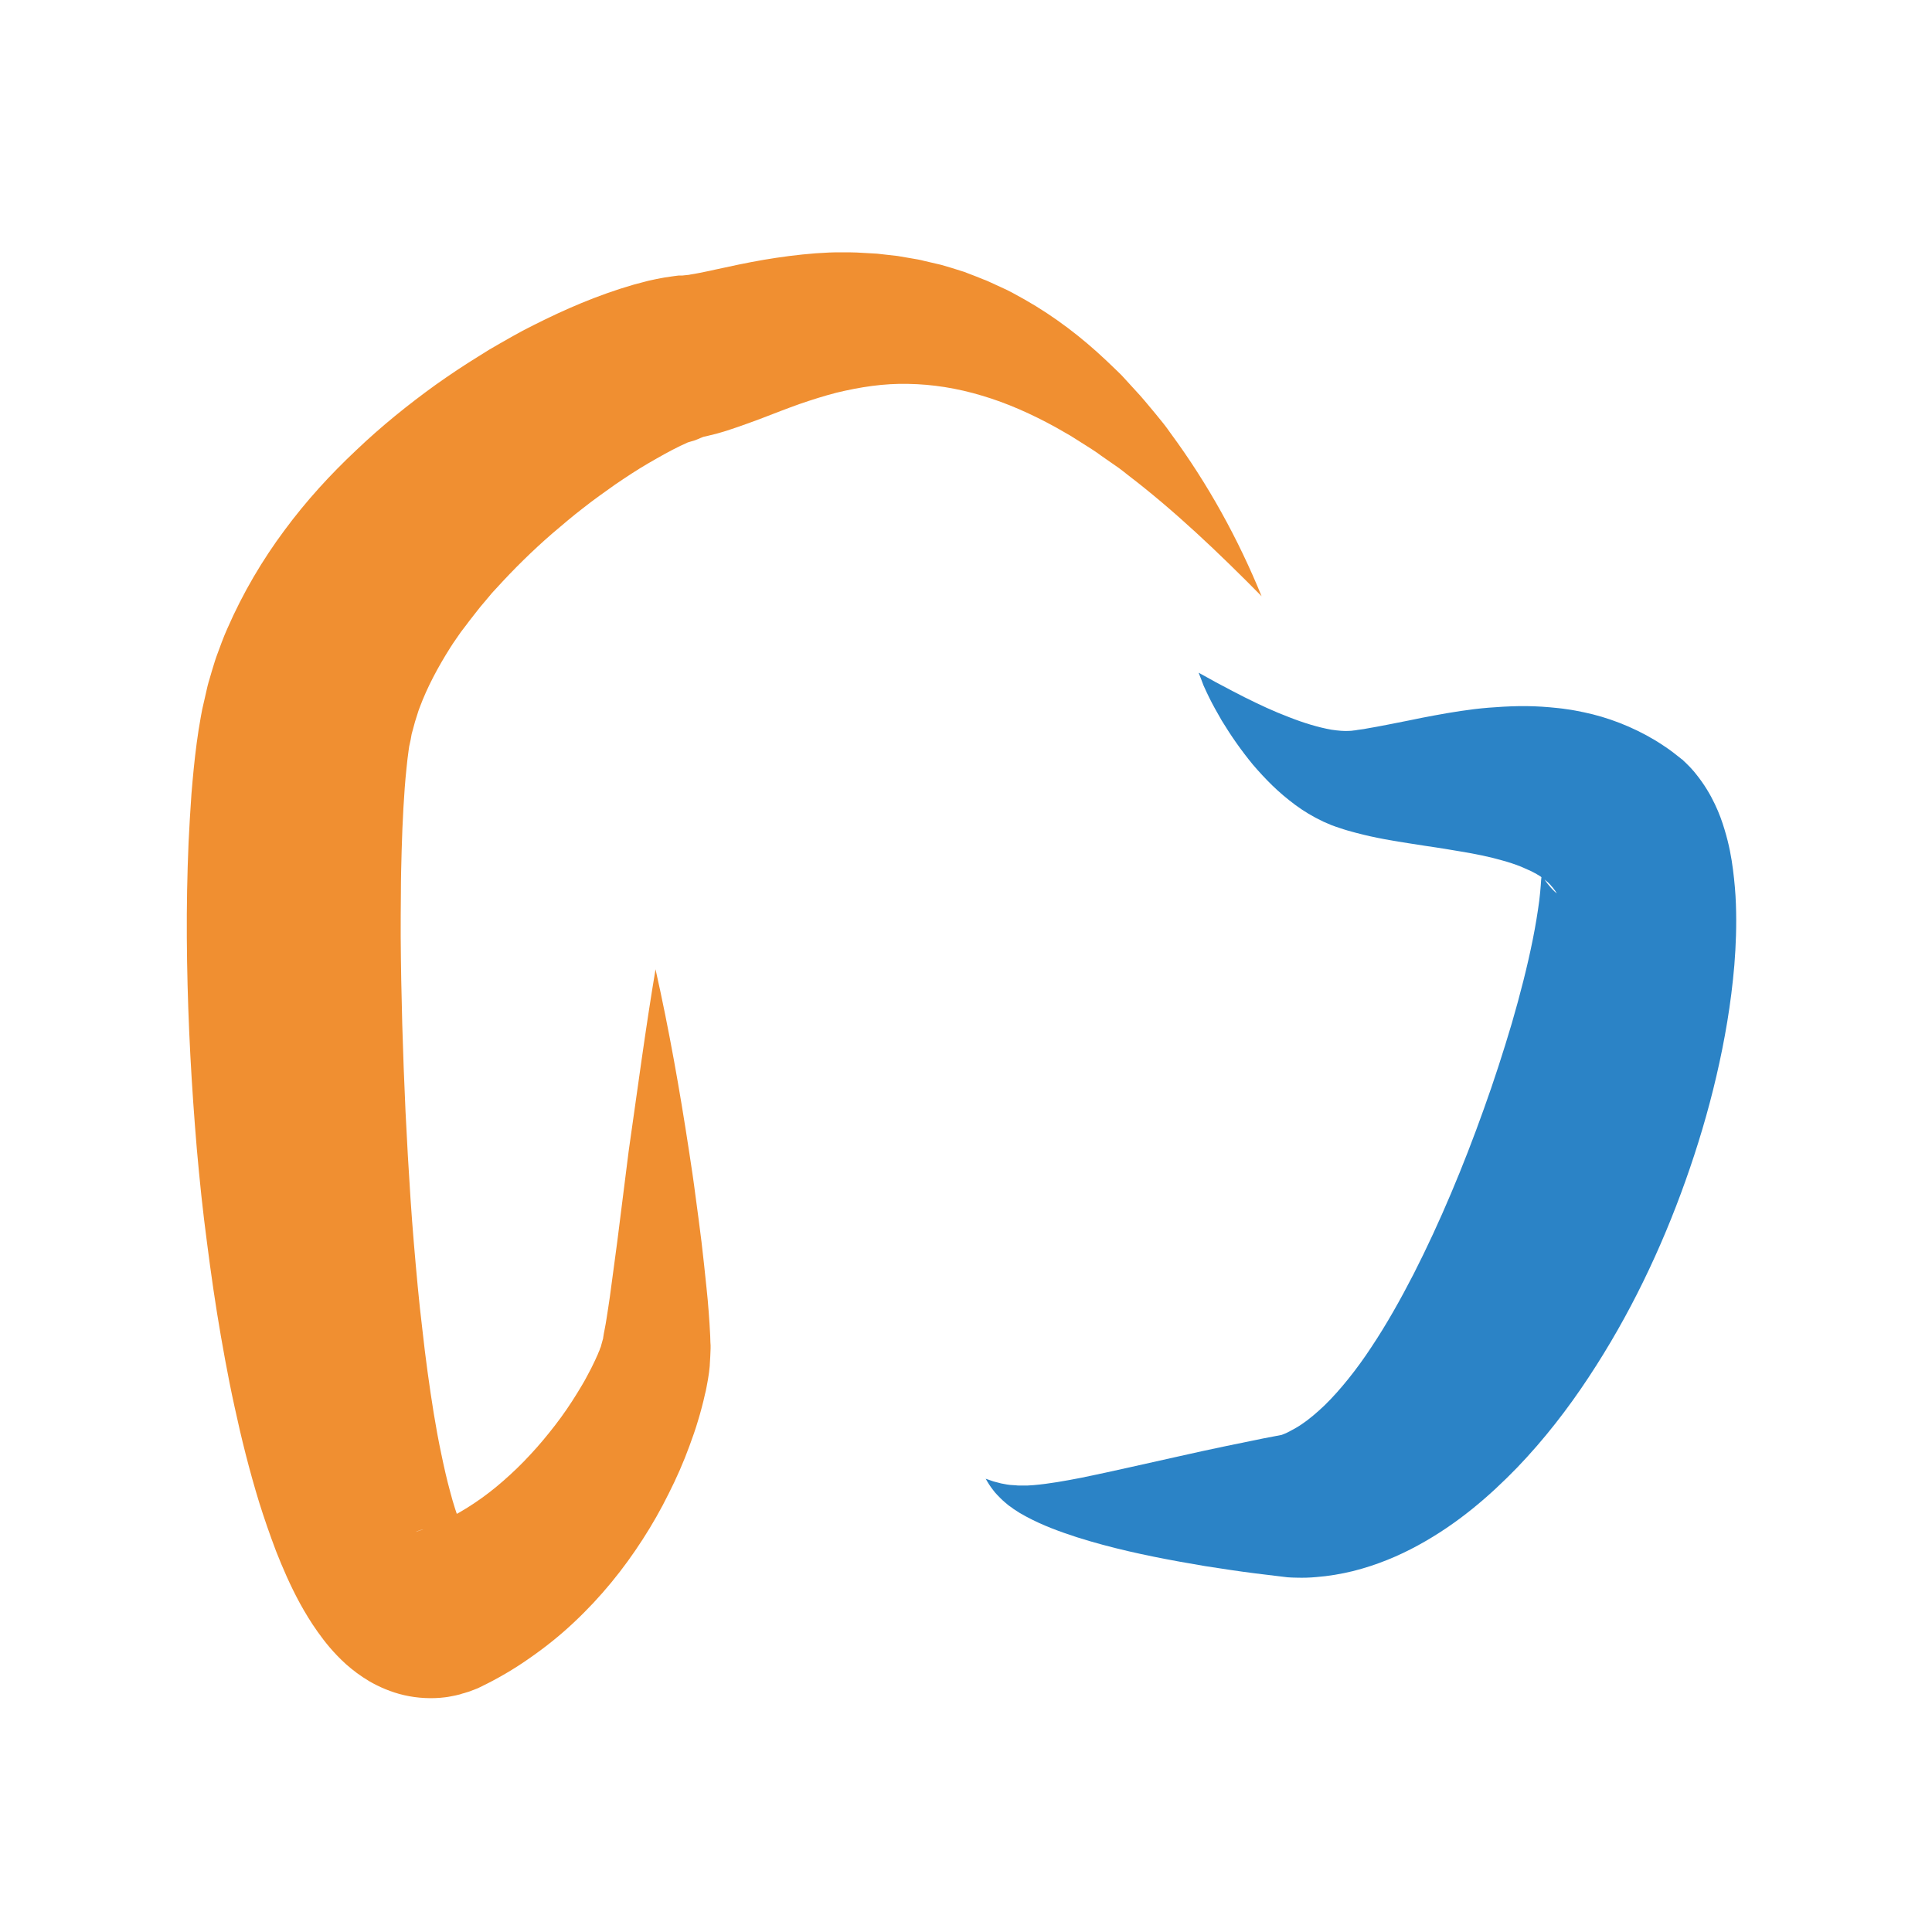 <?xml version="1.0" encoding="utf-8"?>
<!-- Generator: Adobe Illustrator 21.0.2, SVG Export Plug-In . SVG Version: 6.00 Build 0)  -->
<svg version="1.1" id="Layer_1" xmlns="http://www.w3.org/2000/svg" xmlns:xlink="http://www.w3.org/1999/xlink" x="0px" y="0px"
	 viewBox="0 0 1000 1000" style="enable-background:new 0 0 1000 1000;" xml:space="preserve">
<style type="text/css">
	.st0{fill:#F08F31;}
	.st1{fill:#2B83C6;}
</style>
<g>
	<path class="st0" d="M339.3,501.7c7,31.2,12.5,62.4,17.3,93.8c1.2,7.8,2.4,15.7,3.4,23.6c1.1,7.9,2.1,15.8,3.1,23.7
		c0.9,7.9,1.8,15.8,2.6,23.9l0.6,6c0.2,2,0.3,4.1,0.5,6.1c0.3,4.1,0.6,8.1,0.8,12.6l0.1,3.3l0.1,1.6l0,0.8c0,0.3,0,0.5,0,0.9
		c-0.1,2.7-0.2,5.4-0.4,8.1c0,1.3-0.3,2.8-0.4,4.2c-0.1,0.7-0.2,1.4-0.3,2l-0.3,1.9c-0.2,1.3-0.5,2.5-0.7,3.8
		c-0.2,1.3-0.5,2.4-0.8,3.6c-0.5,2.4-1.1,4.7-1.7,7c-0.6,2.2-1.2,4.5-1.9,6.7c-1.3,4.4-2.8,8.7-4.4,13c-3.1,8.5-6.7,16.7-10.8,24.8
		c-4,8.1-8.5,16-13.4,23.6c-9.9,15.4-21.7,30-35.7,43.1c-7,6.6-14.6,12.7-22.8,18.4c-8.1,5.7-16.8,10.8-26,15.2l-0.4,0.2
		c-0.2,0.1-0.6,0.3-0.9,0.4l-2.1,0.8c-0.7,0.3-1.4,0.5-2.1,0.8c-0.8,0.2-1.5,0.5-2.3,0.7s-1.5,0.4-2.3,0.7c-0.8,0.2-1.6,0.4-2.5,0.6
		c-1.7,0.3-3.3,0.7-5.1,0.9c-6.9,0.9-14.5,0.5-21.4-1.1c-6.9-1.6-12.9-4.3-17.8-7.1c-4.9-2.9-8.8-5.9-12.2-8.9
		c-6.6-6-11-11.6-14.7-16.8c-3.7-5.2-6.6-10.1-9.2-14.8c-5.1-9.4-8.9-18.3-12.3-26.9c-3.3-8.7-6.2-17.1-8.8-25.4
		c-5.1-16.7-9.2-33.1-12.7-49.4c-1.8-8.1-3.4-16.3-4.9-24.4c-1.5-8.1-2.9-16.2-4.2-24.3c-2.6-16.2-4.7-32.3-6.7-48.4
		c-1-8.1-1.8-16.1-2.6-24.2c-0.8-8.1-1.5-16.1-2.1-24.2c-2.5-32.3-4-64.6-4.2-97.2c-0.1-16.3,0.2-32.7,0.9-49.3
		c0.4-8.3,0.9-16.7,1.5-25.2c0.7-8.5,1.5-17.2,2.7-26.2c0.6-4.5,1.3-9.1,2.2-14l0.7-3.7l0.9-3.9l1.8-7.9c0.3-1.3,0.7-2.6,1.1-3.9
		l1.1-3.8c0.8-2.5,1.5-5.1,2.4-7.6l2.7-7.3l1.4-3.6c0.5-1.2,1-2.4,1.5-3.5c8.2-18.8,18.3-35.8,29.7-51.1
		c11.3-15.3,23.8-28.9,37-41.3c13.1-12.5,27-23.7,41.3-34c7.2-5.1,14.5-10,22-14.6c1.9-1.2,3.7-2.3,5.6-3.5l5.7-3.3
		c1.9-1.1,3.8-2.2,5.8-3.3l5.8-3.2c15.8-8.2,31.9-15.7,50.4-21.7l7.2-2.2c2.5-0.7,5.1-1.3,7.6-2c1.3-0.3,2.8-0.6,4.2-0.9l2.1-0.4
		l1.1-0.2c0.3-0.1,0.7-0.1,1.1-0.2l4.8-0.7l2.4-0.3l0.6,0c0.4,0,0.9,0,1.3,0c0.5,0,1.3-0.2,1.9-0.2l1-0.1c0.3,0,0.6-0.1,1.1-0.2
		l2.4-0.4c1.5-0.2,3.4-0.7,5.1-1c1.7-0.3,3.7-0.8,5.6-1.2c7.7-1.7,16.1-3.5,24.8-5c8.8-1.5,17.9-2.7,27.1-3.4l7-0.4
		c1.2,0,2.3-0.1,3.5-0.1l3.5,0c2.4,0,4.7,0,7.1,0.1l7.1,0.4c1.2,0.1,2.4,0.1,3.5,0.2l3.5,0.4c2.4,0.3,4.7,0.5,7.1,0.8
		c2.3,0.4,4.7,0.8,7,1.2l3.5,0.6c1.2,0.2,2.3,0.5,3.5,0.8l6.9,1.6l1.7,0.4l1.7,0.5l3.4,1l6.7,2.1l6.5,2.5l3.2,1.3
		c1.1,0.4,2.2,0.8,3.2,1.3l6.3,2.9c4.2,1.8,8.1,4.1,12.1,6.3c15.7,8.9,29.7,19.7,42.2,31.5l4.6,4.4c1.5,1.5,3.1,2.9,4.5,4.5l8.5,9.3
		c1.4,1.5,2.7,3.2,4.1,4.8l4,4.8l3.9,4.8c1.3,1.6,2.5,3.3,3.7,5c19.6,26.6,35.1,54.9,47.2,84.5c-22.4-22.7-45.2-44.4-69.3-62.8
		c-1.5-1.2-3-2.4-4.5-3.5l-4.6-3.2l-4.6-3.2c-1.5-1.1-3-2.2-4.6-3.2l-9.3-5.9c-1.5-1-3.1-1.9-4.7-2.8l-4.7-2.7
		c-12.7-7-25.5-12.7-38.4-16.5c-12.9-3.9-25.7-5.9-38.2-6.1c-12.6-0.3-24.9,1.6-37.3,4.6c-6.2,1.6-12.5,3.6-18.9,5.8
		c-6.5,2.3-13.1,4.9-20.4,7.7l-5.7,2.1c-2,0.7-3.9,1.4-6.2,2.2l-3.3,1.1c-0.5,0.2-1.2,0.4-1.8,0.6l-1.9,0.6
		c-1.3,0.4-2.5,0.7-3.8,1.1l-4.5,1.1l-2.2,0.5c-0.2,0.1-0.4,0.2-0.5,0.2c-0.3,0.1-0.7,0.3-1,0.4l-1.4,0.6l-1.5,0.6L356,229l-3.9,1.8
		c-5.4,2.6-11,5.8-16.7,9.1c-5.7,3.3-11.4,7.1-17,10.9c-5.6,4-11.2,7.9-16.6,12.2c-5.5,4.2-10.7,8.7-15.9,13.1
		c-10.4,9-20,18.5-29,28.4c-1.1,1.2-2.3,2.4-3.3,3.7l-3.2,3.8c-2.2,2.5-4.1,5.1-6.1,7.6c-1,1.2-1.9,2.5-2.9,3.8l-2.9,3.8
		c-0.9,1.3-1.8,2.6-2.7,3.9c-0.9,1.3-1.8,2.6-2.6,3.9c-6.6,10.4-12.1,20.8-15.9,31c-0.2,0.6-0.5,1.3-0.7,1.9l-0.6,1.9
		c-0.4,1.3-0.8,2.5-1.2,3.8c-0.4,1.2-0.6,2.5-1,3.7l-0.5,1.8c-0.2,0.6-0.3,1.2-0.4,1.8c-0.2,1.2-0.4,2.4-0.7,3.6l-0.4,1.8l-0.3,2.1
		c-0.4,2.9-0.8,6-1.1,9.3c-0.7,6.5-1.2,13.5-1.6,20.6c-0.4,7.1-0.7,14.4-0.9,21.7c-0.2,7.3-0.4,14.8-0.4,22.2
		c-0.1,7.5-0.1,15-0.1,22.5c0.2,30.1,1.1,60.4,2.5,90.7c0.4,7.6,0.8,15.1,1.2,22.7l1.4,22.6c1,15.1,2.3,30.1,3.7,45
		c0.7,7.5,1.5,14.9,2.4,22.3c0.8,7.4,1.7,14.7,2.7,22c2,14.5,4.2,28.9,7.1,42.5c1.4,6.8,2.9,13.4,4.6,19.6c1.6,6.2,3.5,12,5.3,16.6
		c0.9,2.3,1.7,4.3,2.3,5.6c0.6,1.3,1,2,0.1,1.4c-0.5-0.3-1.3-0.9-2.9-1.7c-1.6-0.8-4-1.9-7-2.5c-3-0.7-6.7-0.8-9.7-0.3
		c-0.8,0.1-1.5,0.3-2.2,0.4c-0.3,0.1-0.7,0.2-1,0.3c-0.3,0.1-0.6,0.2-0.9,0.3s-0.6,0.2-0.9,0.3l-0.7,0.3c-0.2,0.1-0.5,0.2-0.7,0.3
		c-0.1,0-0.3,0.2-0.3,0.1l0.2-0.1c10.5-3.3,21-8.4,31.1-15.2c5.1-3.4,10-7.2,14.8-11.4c4.8-4.2,9.5-8.7,14-13.6
		c4.5-4.8,8.8-10,12.9-15.3c4.1-5.3,7.9-10.9,11.4-16.6c1.7-2.8,3.5-5.7,5-8.6c1.6-2.9,3-5.7,4.3-8.5c0.3-0.7,0.6-1.4,0.9-2
		c0.3-0.6,0.6-1.3,0.8-1.9l0.4-0.9c0.1-0.3,0.3-0.6,0.3-0.9c0.2-0.5,0.5-1,0.6-1.6c0.3-1.2,0.7-2.4,1-3.6c0.1-0.1,0.1-0.4,0.1-0.6
		l0.1-0.6l0.2-1.3l0.5-2.6c0.7-3.4,1.2-7.2,1.8-10.9c0.6-3.7,1.1-7.5,1.6-11.3c1.1-7.6,2-15.4,3.1-23.1l5.9-46.8
		C329.9,564.6,334,533.2,339.3,501.7z"/>
	<path class="st1" d="M620.4,348.2c2,1.1,4,2.2,6,3.3c2,1.1,3.9,2.2,5.9,3.2c3.9,2.1,7.8,4.1,11.7,6.1c7.8,3.9,15.5,7.5,23.2,10.4
		c7.6,3,15.2,5.3,22,6.5c3.4,0.5,6.6,0.8,9.4,0.6c0.7,0,1.4-0.1,2-0.2l1-0.1l1.1-0.2c0.7-0.1,1.4-0.2,2.2-0.3
		c0.8-0.1,1.5-0.2,2.4-0.4c6.6-1.1,14.4-2.7,22.5-4.3c4.1-0.9,8.4-1.7,12.7-2.5l6.7-1.2c2.3-0.4,4.5-0.7,6.9-1.1
		c4.6-0.7,9.5-1.3,14.4-1.7c5-0.4,10-0.7,15.4-0.8c5.3-0.1,10.8,0.1,16.4,0.6c2.9,0.3,5.7,0.5,8.7,1c1.5,0.2,2.9,0.4,4.4,0.7
		l4.5,0.9c12,2.5,24.9,7.3,37,14.6c1.5,0.9,3,1.9,4.5,2.9c1.5,1,3,2,4.4,3.1c1.4,1.1,2.8,2.2,4.2,3.3l0.5,0.4l0.3,0.2
		c0.1,0,0.2,0.1,0.4,0.4c0.8,0.7,1.5,1.4,2.3,2.2l1.1,1.1l1,1.1c0.7,0.7,1.3,1.5,1.9,2.2c4.8,5.9,7.8,11.2,10.1,16
		c2.3,4.8,3.8,9.1,5,13.1c2.4,7.9,3.6,14.6,4.4,20.9c0.8,6.3,1.3,12.1,1.5,17.7c0.4,11.2,0,21.5-0.8,31.6c-1.7,20.1-5,39-9.3,57.5
		c-4.3,18.5-9.7,36.5-16,54.2c-6.3,17.7-13.5,35-21.8,52c-8.3,17-17.7,33.6-28.4,49.8c-10.7,16.2-22.8,31.9-37,46.7
		c-14.3,14.7-30.6,28.9-51.1,40.1c-10.2,5.6-21.5,10.3-33.8,13.4c-6.2,1.5-12.6,2.6-19.1,3.1c-3.3,0.3-6.6,0.4-9.9,0.3
		c-1.6,0-3.3-0.1-4.9-0.2l-3.3-0.4l-6.6-0.8l-6.6-0.8c-4.4-0.6-8.7-1.1-13.1-1.8c-4.4-0.7-8.7-1.3-13.1-2c-4.4-0.8-8.8-1.5-13.2-2.3
		c-17.6-3.2-35.3-7-53-12.6c-8.9-2.9-17.8-6.1-26.5-10.8l-3.2-1.8c-1-0.6-2.1-1.4-3.1-2l-1.5-1.1c-0.5-0.3-1-0.7-1.5-1.1
		c-1-0.8-1.9-1.6-2.8-2.4c-0.9-0.8-1.7-1.7-2.6-2.6l-1.2-1.3l-1.1-1.4c-1.5-1.9-2.7-3.8-3.8-5.8c1.1,0.4,2.2,0.7,3.2,1.1
		c1,0.4,2.2,0.6,3.2,0.9l1.5,0.4l1.6,0.3c1.1,0.2,2,0.4,3.1,0.5l3.1,0.2c0.5,0.1,1,0.1,1.5,0.1l1.5,0c1,0,2,0,3,0l3.1-0.2
		c8.1-0.7,16.3-2.2,24.6-3.8c16.6-3.4,33.3-7.3,50.1-11c4.2-1,8.4-1.8,12.6-2.8l12.7-2.7c4.2-0.9,8.4-1.7,12.7-2.6l6.3-1.3l6.3-1.2
		l3.1-0.6c0.5-0.2,1-0.4,1.5-0.6c1-0.4,2-0.9,2.9-1.4c1.9-1,3.9-2.1,5.8-3.4c3.9-2.6,7.9-6,12-9.9c4.1-4,8.2-8.6,12.3-13.7
		c4.1-5.1,8.1-10.6,11.9-16.4c7.8-11.7,15-24.5,21.9-37.9c13.7-26.9,25.8-55.9,36.3-85.3c5.3-14.7,10.1-29.6,14.5-44.4
		c4.3-14.8,8.1-29.6,10.9-43.6c1.4-7,2.5-13.8,3.3-19.8c0.4-3,0.6-5.8,0.8-8.1c0.2-2.3,0.2-4.1,0.5-4.6c0.1-0.2,0.4,0,0.9,0.8
		c0.6,0.9,1.5,2.4,3.7,4.9c0.3,0.3,0.6,0.7,0.9,1l1,1c0.4,0.4,0.8,0.7,1.2,1c0.1,0.1,0.2,0.1,0.1,0.1l0-0.1l-0.1-0.1
		c-0.2-0.3-0.4-0.6-0.6-0.9c-0.2-0.4-0.4-0.6-0.7-0.9c-0.2-0.3-0.4-0.7-0.7-1c-0.3-0.3-0.5-0.6-0.8-0.9c-0.1-0.2-0.3-0.3-0.4-0.5
		l-0.5-0.5l-1-1c-0.4-0.3-0.8-0.6-1.1-0.9l-0.6-0.5c-0.2-0.1-0.4-0.3-0.7-0.5c-0.4-0.3-0.9-0.6-1.3-1l-1.5-0.9l-0.8-0.5l-0.8-0.4
		l-1.7-0.9l-1.8-0.8c-1.2-0.6-2.6-1.1-3.9-1.7c-2.8-1.1-5.8-2.1-9.1-3c-6.5-1.9-13.9-3.4-21.8-4.7c-3.9-0.7-8-1.3-12.2-2
		c-4.2-0.6-8.6-1.3-13.1-2c-9-1.4-18.5-2.9-29-5.7c-1.3-0.3-2.7-0.8-4-1.1c-1.3-0.4-2.7-0.8-4.1-1.3l-2.1-0.7l-2.2-0.8
		c-1.5-0.6-2.9-1.2-4.2-1.8c-5.5-2.6-10.3-5.5-14.6-8.7c-4.3-3.2-8.2-6.5-11.8-10c-3.6-3.5-6.9-7.1-10-10.7
		c-6.1-7.4-11.4-15-16.2-22.9c-2.3-4-4.6-8-6.6-12.1c-1-2.1-2-4.1-2.9-6.2C622.1,352.4,621.2,350.3,620.4,348.2z"/>
</g>
</svg>
